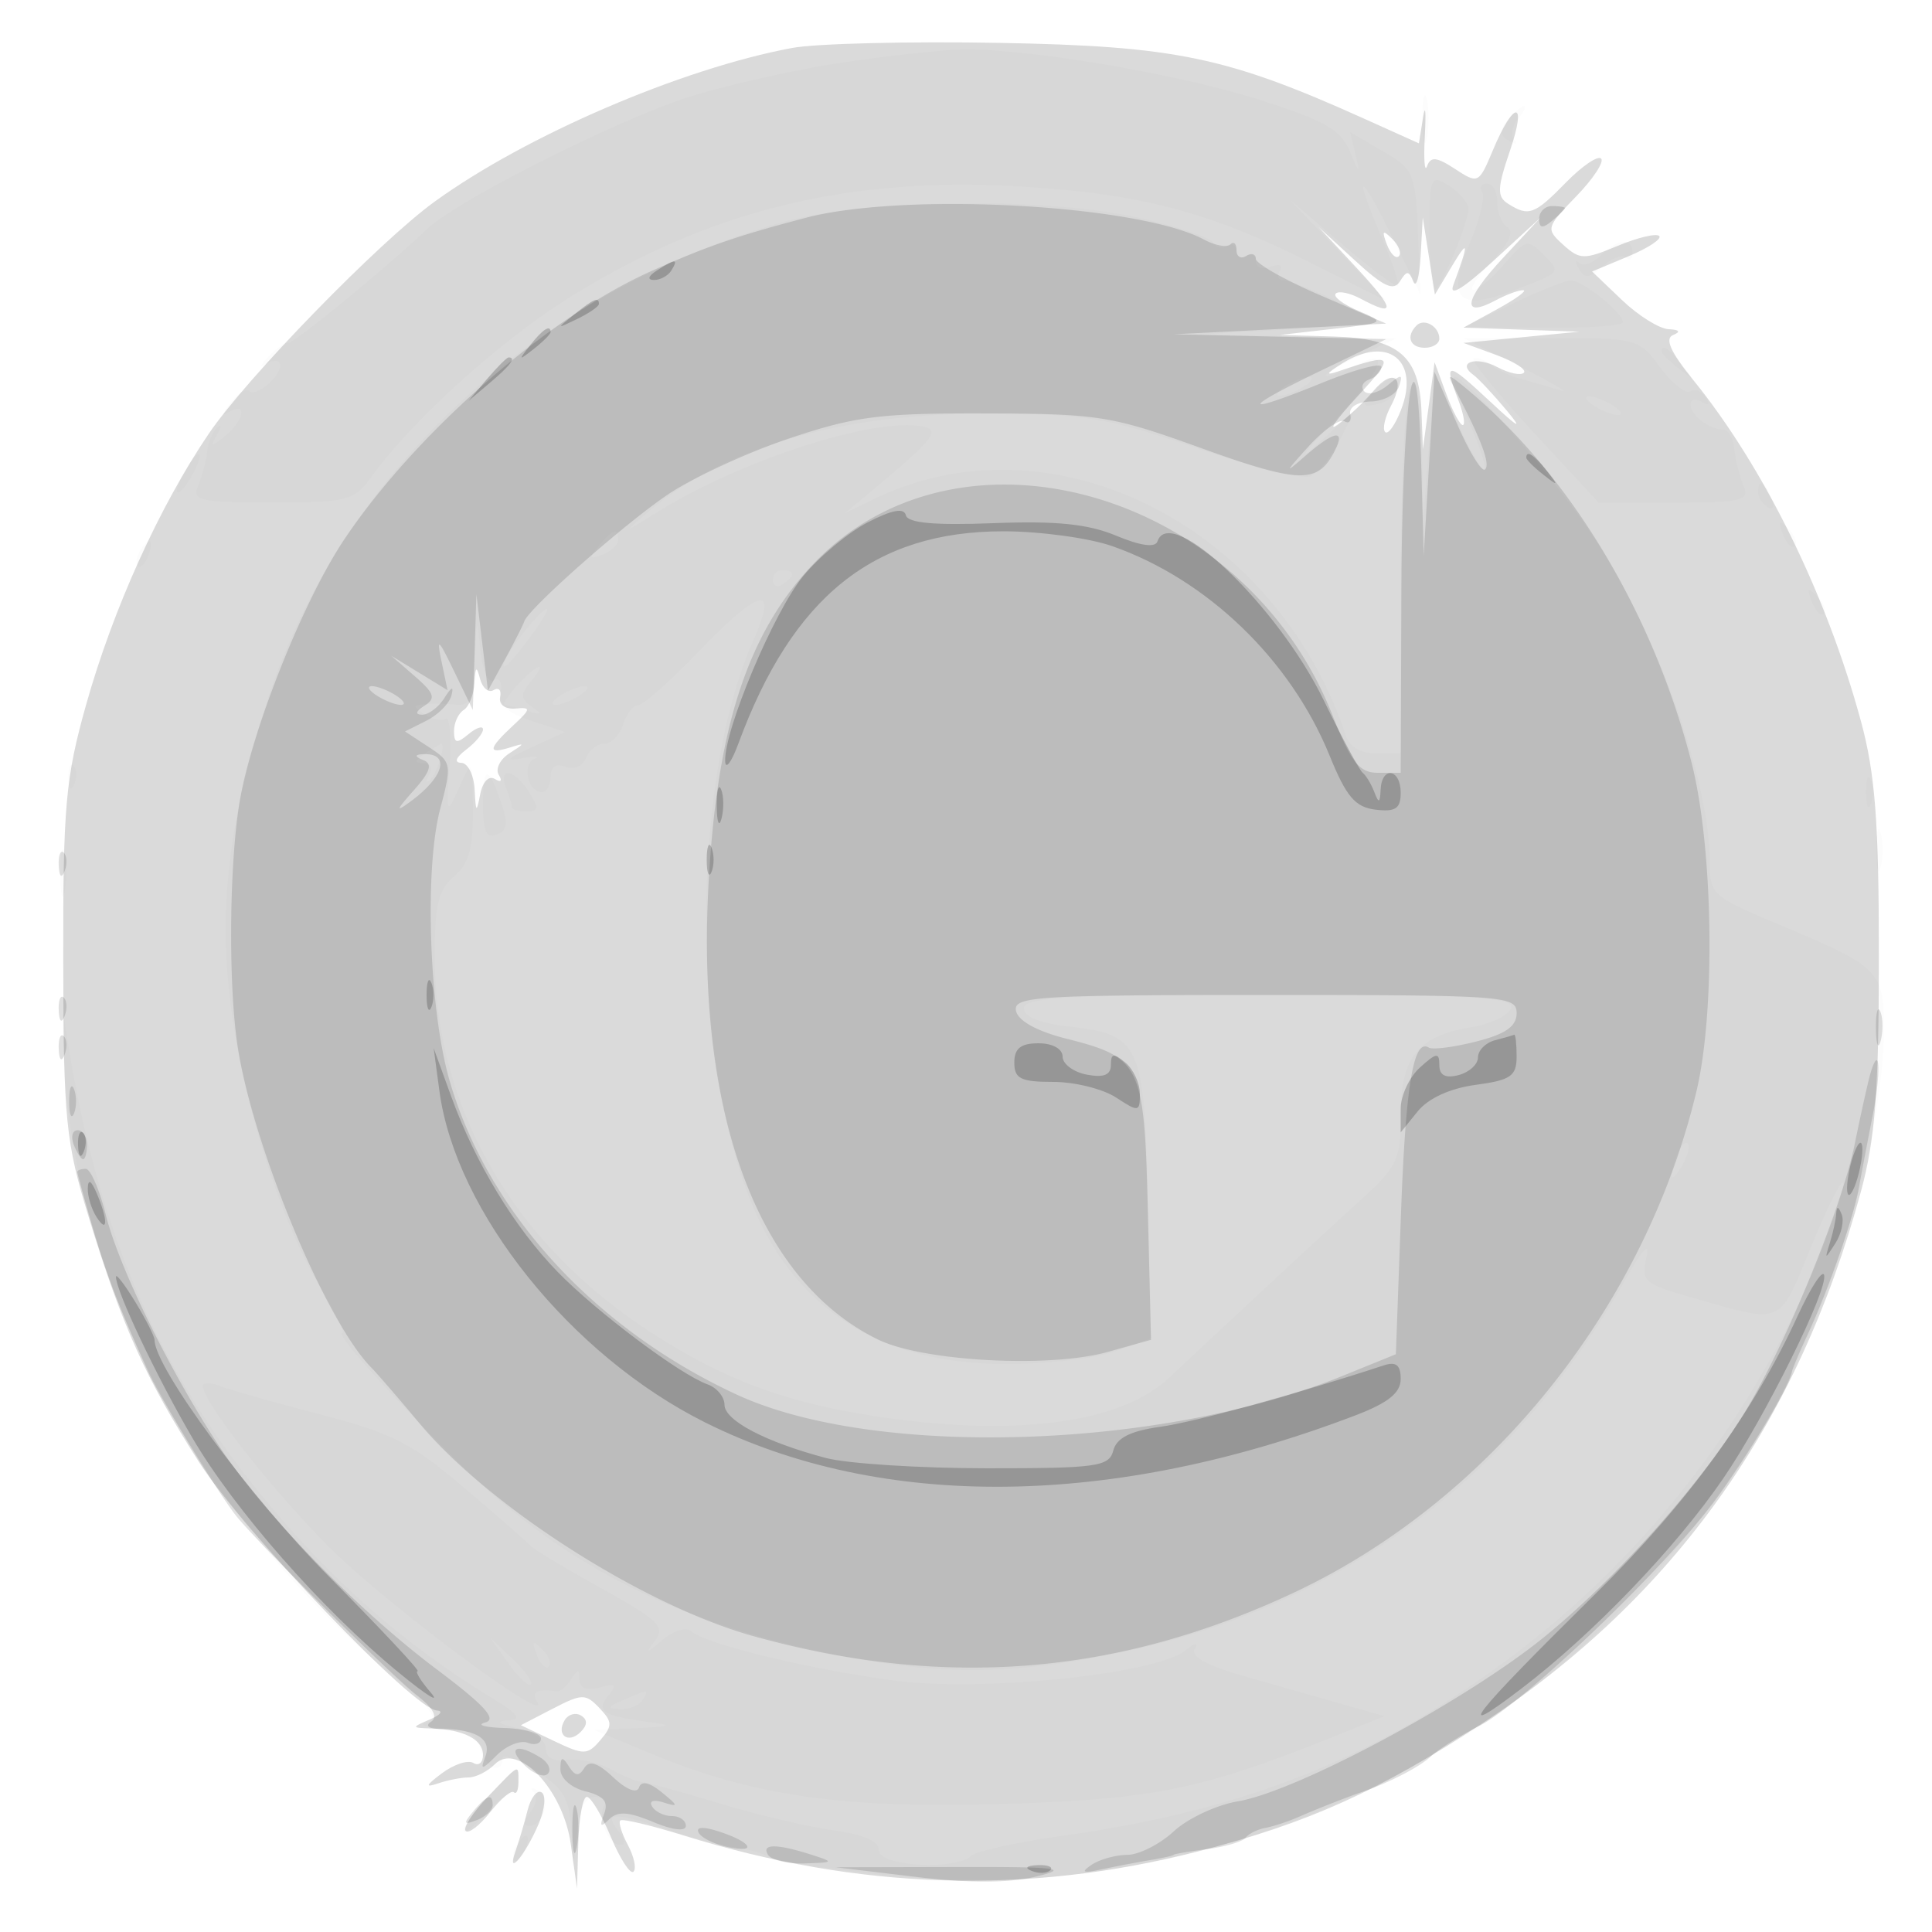 <svg xmlns="http://www.w3.org/2000/svg" width="200" height="200" fill="#000000"><path fill-opacity=".145" fill-rule="evenodd" d="M82 4.964C70.554 7.096 54.47 14.01 45 20.868c-5.773 4.18-19.474 18.258-23.389 24.03C16.478 52.468 11.698 63.036 8.9 73c-2.12 7.552-2.382 10.507-2.353 26.5.031 16.501.251 18.708 2.64 26.5 3.474 11.33 5.896 16.715 11.385 25.309 4.586 7.182 22.239 25.628 24.652 25.761.702.039.376.457-.724.93-1.936.832-1.931.862.168.93 3.33.108 5.332 1.135 5.332 2.736 0 .799-.449 1.174-.998.835s-2.012.14-3.25 1.064c-1.679 1.253-1.786 1.523-.42 1.058 1.007-.343 2.438-.623 3.178-.623.741 0 1.964-.617 2.718-1.371 2.352-2.352 7.064 2.603 7.858 8.262l.647 4.609.133-4.75c.074-2.613.471-4.745.884-4.74.413.006 1.537 1.882 2.498 4.169s2.01 3.896 2.331 3.575.06-1.56-.579-2.754-.994-2.34-.788-2.545 3.157.492 6.559 1.551c18.118 5.639 35.534 6.179 53.229 1.652 11.374-2.91 18.785-6.248 29.5-13.288 19.801-13.009 32.639-31.057 39.145-55.034 1.476-5.438 1.855-10.415 1.855-24.336s-.379-18.898-1.855-24.336c-3.553-13.094-10.056-26.326-17.355-35.317-2.361-2.907-2.985-4.308-2.081-4.671.817-.328.645-.547-.468-.597-.968-.043-3.147-1.405-4.844-3.027l-3.084-2.947 3.747-1.566c2.061-.861 3.502-1.811 3.202-2.111s-2.24.163-4.31 1.027c-3.467 1.449-3.911 1.44-5.632-.118-1.812-1.639-1.77-1.793 1.337-4.999 1.764-1.819 2.929-3.585 2.59-3.924s-1.981.779-3.648 2.485c-3.254 3.328-3.847 3.546-5.98 2.195-1.167-.738-1.136-1.596.198-5.511 1.797-5.273.406-5.249-1.8.03-1.418 3.394-1.509 3.438-3.885 1.882-1.917-1.257-2.532-1.319-2.903-.295-.259.715-.362-.725-.229-3.2s.049-3.299-.186-1.83l-.429 2.669-5.692-2.563c-14.209-6.398-19.518-7.502-37.693-7.837-9.35-.172-19.025.064-21.5.525M147.063 26.5c-.122 2.2-.465 3.387-.763 2.637-.455-1.143-.677-1.145-1.377-.012-.646 1.044-1.699.558-4.629-2.135l-3.794-3.487 3.953 4.248c3.989 4.288 4.097 5.149.396 3.168-1.111-.595-2.269-.832-2.573-.528-.305.304.747 1.109 2.335 1.788 2.851 1.218 2.816 1.243-2.611 1.865l-5.5.63 5.595.163c6.702.195 8.836 2.02 9.055 7.742l.15 3.921.604-4.5.603-4.5 1.195 3.25c.656 1.788 1.431 3.25 1.721 3.25s.089-1.154-.448-2.565c-1.553-4.084-1.224-4.073 3.261.112 2.956 2.758 3.485 3.049 1.75.962-1.367-1.646-2.923-3.309-3.457-3.696-1.798-1.304.278-1.987 2.471-.813 1.194.639 2.431.903 2.748.586s-.959-1.142-2.836-1.831L151.5 35.5l6-.582 6-.582-6-.21-6-.21L155 32c1.925-1.054 3.133-1.935 2.684-1.958s-1.724.444-2.835 1.039c-3.625 1.94-3.301-.03.715-4.349l3.934-4.232-4.894 4.5c-3.162 2.907-4.632 3.792-4.153 2.5 1.626-4.389 1.598-4.868-.119-2l-1.794 3-.627-4-.627-4zm-3.499-1.207c.376.986.935 1.541 1.243 1.233s.001-1.114-.683-1.793c-.988-.98-1.102-.865-.56.56m3.075 8.401c-1.126 1.126-.685 2.306.861 2.306.825 0 1.5-.423 1.5-.941 0-1.261-1.562-2.164-2.361-1.365M139 37.591c-1.694 1.049-1.855 1.327-.5.865 5.834-1.991 6.019-1.749 2 2.61-2.2 2.387-3.106 3.686-2.014 2.887s2.742-2.353 3.664-3.453c2.094-2.496 3.415-1.425 1.85 1.5-.639 1.194-.913 2.42-.609 2.724s1.051-.747 1.659-2.335c1.943-5.075-1.364-7.697-6.05-4.798m-89.884 33.1C49.052 71.896 48.55 73.16 48 73.5s-1 1.322-1 2.181c0 1.277.275 1.335 1.5.319.825-.685 1.5-.902 1.5-.483s-.788 1.36-1.75 2.091c-1.069.811-1.263 1.341-.5 1.36.688.018 1.311 1.269 1.386 2.782.118 2.38.195 2.445.572.485.251-1.306.893-1.981 1.518-1.595.624.385.797.206.407-.424-.371-.601.122-1.605 1.096-2.23 1.655-1.063 1.656-1.101.021-.593-2.298.715-2.209.112.334-2.257 1.906-1.775 1.927-1.929.25-1.789-1.046.087-1.716-.416-1.559-1.171.151-.729-.153-1.061-.675-.738s-1.155-.207-1.408-1.176c-.359-1.375-.485-1.281-.576.429m8.095 106.198-3.29 1.703 3.392 1.617c3.146 1.501 3.496 1.495 4.84-.074 1.268-1.481 1.255-1.895-.102-3.321-1.433-1.505-1.802-1.499-4.84.075m1.258 1.161c-.95 1.538.351 2.53 1.635 1.246.718-.718.735-1.277.052-1.699-.56-.346-1.319-.142-1.687.453m-7.959 7.94c-1.575 1.644-2.611 3.243-2.301 3.552s1.455-.57 2.544-1.955c1.09-1.386 2.191-2.309 2.448-2.053.256.256.466-.209.466-1.034 0-1.913.188-2.002-3.157 1.49m4.101 1.424c-.331 1.32-.896 3.23-1.254 4.243-.978 2.768 1.04.368 2.415-2.871.634-1.493.768-2.953.297-3.243s-1.127.551-1.458 1.871"/><path fill-opacity=".014" fill-rule="evenodd" d="M87 6.509c-4.675.709-11.65 2.273-15.5 3.474-7.41 2.313-24.173 10.747-27.305 13.739C40.068 27.664 30.509 35.5 29.827 35.5c-.4 0-1.312.629-2.027 1.397-.958 1.029-.971 1.211-.05.691.688-.388 1.25-.285 1.25.231 0 1.22-2.532 3.316-3.2 2.648-.283-.283-1.142.257-1.907 1.201-.922 1.135-.97 1.462-.143.965 1.869-1.123 1.508.913-.442 2.495-1.459 1.183-1.574 1.165-.84-.128.469-.825.471-1.153.005-.73s-.93 1.549-1.031 2.5-.515 2.518-.92 3.48c-.667 1.586.049 1.75 7.634 1.75 7.958 0 8.467-.134 10.357-2.725 4.307-5.905 13.353-14.07 20.544-18.542 14.324-8.908 28.573-12.435 46.223-11.442 12.519.704 19.805 2.591 30.22 7.827l8 4.022-5-5.246-5-5.246 5.448 4.645c2.996 2.555 5.594 4.498 5.775 4.318.18-.181-.584-2.454-1.698-5.052-2.976-6.944-2.324-6.979 1.078-.059l2.95 6-.276-6.449c-.264-6.151-.432-6.539-3.646-8.411l-3.368-1.963.581 2.412c.469 1.949.358 1.881-.582-.359-.965-2.299-2.528-3.207-9.212-5.349-8.502-2.725-24.336-5.403-31.05-5.252-2.2.05-7.825.671-12.5 1.38m60.252 5.991c.011 2.2.216 2.982.455 1.738s.23-3.044-.02-4-.446.062-.435 2.262m8.822-.089c-.902 1.087-.873 1.583.127 2.16.715.412.965.381.558-.069-.408-.45-.24-1.422.372-2.16.613-.738.889-1.342.614-1.342s-1.027.635-1.671 1.411M148 23.992c0 3.304.219 6.008.487 6.008.626 0 3.513-6.887 3.513-8.382 0-.625-.9-1.699-2-2.386-1.917-1.197-2-.999-2 4.76m5.444-4.082c.309.5-.274 2.862-1.295 5.25-2.446 5.714-1.251 7.088 4.33 4.98 5.227-1.973 5.176-1.913 3.239-3.851-1.551-1.551-1.819-1.482-3.973 1.024-1.27 1.478-2.716 2.687-3.214 2.687s.341-1.301 1.864-2.89c1.747-1.824 2.37-3.137 1.687-3.559-.595-.368-1.082-1.542-1.082-2.61S154.523 19 153.941 19s-.806.409-.497.91m-72.612 3.135c-25.444 7.261-45.617 26.08-53.219 49.646-3.966 12.296-5.04 21.511-3.69 31.657 1.346 10.114 5.091 21.892 9.15 28.775 1.581 2.682 2.658 4.877 2.393 4.877-.83 0 4.742 6.216 12.127 13.528 10.279 10.179 22.046 16.252 37.907 19.565 11.669 2.438 19.296 2.391 31.267-.195 22.219-4.799 40.112-18.145 51.479-38.398 1.809-3.223 2.589-4.057 2.196-2.346-.574 2.496-.291 2.746 4.724 4.177 9.504 2.712 8.95 2.942 12.235-5.063 3.114-7.586 4.609-9.373 2.237-2.674-6.267 17.702-18.301 33.895-33.614 45.232-13.9 10.29-27.262 15.578-46.024 18.214-4.675.657-8.928 1.592-9.45 2.077-1.65 1.534-9.55 1.074-9.55-.556 0-.958-1.588-1.657-4.75-2.093-2.612-.36-7.9-1.609-11.75-2.776s-7.45-2.158-8-2.203-2.03-.648-3.289-1.341-3.279-1.123-4.489-.954c-1.416.197-2.204-.225-2.211-1.184-.006-.842-1.315-1.769-3.011-2.132-1.895-.405-2.263-.691-1-.776 1.588-.107 1.249-.595-1.643-2.368-9.599-5.886-17.358-12.835-24.824-22.234-10.524-13.248-16.521-28.11-19.368-48-.236-1.65-.248.468-.027 4.706 1.18 22.632 13.955 46.564 33.57 62.888 4.376 3.641 5.326 4.878 4.013 5.222-.947.249-.216.504 1.623.568 2.445.085 3.484.653 3.866 2.116.527 2.015 2.29 2.82 2.29 1.046 0-.525 1.556.038 3.458 1.25 2.907 1.854 3.491 2.84 3.668 6.204l.21 4 .392-3.75c.261-2.491.896-3.75 1.891-3.75.825 0 1.246.409.937.91-.76 1.229.411 4.09 1.673 4.09.586 0 .489-.635-.229-1.5-1.591-1.917-.347-1.93 5.215-.057 2.357.794 5.41 1.593 6.785 1.775 1.375.183 2.99.64 3.589 1.017s5.999 1.218 12 1.87c20.787 2.26 41.917-2.884 60.581-14.749 13.115-8.337 25.762-22.245 32.677-35.934C190.848 131.542 195 116.464 195 106.55c0-6.115-.32-6.428-11.25-11.017-6.458-2.711-6.75-2.98-6.75-6.24 0-8.552-5.52-23.975-12.096-33.793-4.192-6.259-13.099-16.5-14.352-16.5-.264 0 .414 2.089 1.509 4.642 2.775 6.474 1.743 6.596-1.175.138L148.5 38.5l-.57 7.5-.57 7.5-.195-7.5c-.137-5.264-.485-7.053-1.165-6-.534.826-.976 9.695-.985 19.75L145 78h-2.531c-1.524 0-2.762-.696-3.11-1.75-7.211-21.827-30.383-33.511-48.821-24.617L87.5 53.099l2.5-2.082c6.677-5.561 7.425-6.494 5.507-6.868-5.014-.98-18.826 3.484-27.507 8.889-3.492 2.174-3.494 2.174-1 .035 7.933-6.804 20.136-10.329 35.5-10.256 9.859.047 12.072.416 21.336 3.554 5.685 1.925 10.989 3.25 11.787 2.943s2.162-1.964 3.031-3.685l1.58-3.129-3.867 3.491c-2.127 1.92-1.418.919 1.574-2.225 5.327-5.596 6.237-8.002 2.21-5.847-1.111.595-2.387 1.045-2.835 1-.449-.044.984-.933 3.184-1.974l4-1.893-10-.217-10-.218 9.5-.558 9.5-.559-4.877-2.25c-2.683-1.238-5.297-2.25-5.809-2.25s-.657-.445-.321-.989c.35-.566-.051-.734-.941-.393-.856.329-1.552.073-1.552-.57 0-.641-.45-.888-1-.548s-1 .115-1-.5-.419-.859-.931-.543a1.1 1.1 0 0 1-1.511-.363c-.319-.516-3.701-1.649-7.516-2.516-9.849-2.24-28.547-2.005-37.21.467m78.501-.394c0 .984.337 1.038 1.334.211.733-.609 1.333-1.202 1.333-1.318s-.6-.211-1.333-.211a1.33 1.33 0 0 0-1.334 1.318m6.357 3.801c-.798.799-1.803 1.137-2.231.75-.429-.386-.438-.11-.02.613.612 1.06 1.096 1.011 2.491-.252.953-.862 2.033-1.266 2.401-.899.368.368.669.144.669-.497 0-1.599-1.559-1.465-3.31.285m-9.19 5.026-5 2.407 8.25.057c4.537.032 8.25-.227 8.25-.575 0-1.007-4.195-4.371-5.403-4.331-.603.019-3.347 1.118-6.097 2.442m1 6.547c3.3 1.661 5.1 2.733 4 2.384s-2.9-.875-4-1.167-2.573-.98-3.274-1.529-1.467-.806-1.702-.571 2.589 3.684 6.274 7.664l6.702 7.237 7.857-.022c7.092-.019 7.785-.191 7.121-1.771-.405-.962-.828-2.65-.94-3.75s-.616-2.007-1.121-2.015c-1.463-.025-3.417-1.513-3.417-2.603 0-.55.52-.679 1.155-.287.721.446.882.274.43-.457-.398-.644-1.119-.926-1.604-.627-.484.3-1.887-.818-3.119-2.483-2.205-2.984-2.371-3.028-11.3-3.025l-9.062.003zm14.5-1.647c0 .207.787.995 1.75 1.75 1.586 1.243 1.621 1.208.378-.378-1.307-1.666-2.128-2.195-2.128-1.372M133 40c-.825.533-1.05.969-.5.969s1.675-.436 2.5-.969 1.05-.969.5-.969-1.675.436-2.5.969m9.118.637c-1.196 1.352-1.141 1.514.418 1.212.989-.192 1.986-.911 2.214-1.599.575-1.726-.961-1.501-2.632.387M165 42c.825.533 1.95.969 2.5.969s.325-.436-.5-.969-1.95-.969-2.5-.969-.325.436.5.969M19 49c-.589 1.1-.845 2-.57 2s.981-.9 1.57-2 .845-2 .57-2-.981.9-1.57 2m163 1.941c0 .518.445 1.216.989 1.552.566.35.734-.051.393-.941-.665-1.732-1.382-2.049-1.382-.611m2.564 4.352c.376.986.935 1.541 1.243 1.233s.001-1.114-.683-1.793c-.988-.98-1.102-.865-.56.56m-122.583 1.23c-1.057 1.273-.995 1.42.378.893.902-.347 1.641-1.032 1.641-1.523 0-1.286-.579-1.105-2.019.63m-47.522.544c-.363.586-.445 1.281-.183 1.543s.743-.218 1.069-1.067c.676-1.762.1-2.072-.886-.476M80 60.059c0 .582.45.781 1 .441s1-.816 1-1.059S81.55 59 81 59s-1 .477-1 1.059m107.564 2.234c.376.986.935 1.541 1.243 1.233s.001-1.114-.683-1.793c-.988-.98-1.102-.865-.56.56M72.239 67.541C69.345 70.543 66.563 73 66.056 73s-1.207.9-1.556 2-1.231 2-1.96 2-1.582.667-1.895 1.483c-.324.844-1.232 1.229-2.107.893-.991-.38-1.538-.018-1.538 1.017 0 .884-.402 1.607-.893 1.607-1.445 0-2.104-2.82-.801-3.426.657-.306.069-.339-1.306-.075-1.811.348-1.536.039 1-1.121l3.5-1.602-3.5-1.162c-2.537-.842-3.413-1.664-3.183-2.988.178-1.029-.122-1.555-.689-1.205-.584.361-1.169-.956-1.398-3.15-.359-3.433-.409-3.34-.562 1.042-.137 3.929-.489 4.78-1.918 4.635-.962-.098-2.425-.12-3.25-.048-1.3.113-1.307.253-.048 1.049.799.506 1.786.713 2.194.461s.583 1.915.389 4.816c-.345 5.149-.321 5.203 1.011 2.274 1.362-2.996 1.364-2.993 1.409 2.26.035 4.059-.412 5.651-1.955 6.972-1.622 1.389-1.999 2.946-1.994 8.24.013 15.64 8.009 29.591 22.296 38.899 8.172 5.325 15.133 7.754 26.131 9.121 12.955 1.61 22.862.054 27.547-4.327 10.448-9.768 15.951-14.875 19.77-18.346 3.934-3.575 4.25-4.24 4.25-8.936 0-5.92 1.805-8.153 7.315-9.047 1.96-.318 3.802-1.199 4.093-1.957.441-1.15-3.705-1.379-24.939-1.379-20.898 0-25.469.246-25.469 1.37 0 .886 1.625 1.553 4.603 1.889 7.446.839 7.847 1.718 8.236 18.042l.339 14.233-3.747 1.355c-2.061.745-7.223 1.34-11.472 1.321-13.045-.057-21.935-5.856-26.384-17.21-6.112-15.597-5.931-43.364.375-57.619 2.646-5.983.813-5.611-5.711 1.16M54.807 64.75C53.045 66.802 51.724 69 52.253 69c.204 0 1.369-1.35 2.589-3 2.41-3.26 2.388-4.071-.035-1.25M53.5 71c-.995 1.1-1.552 2-1.237 2s1.398.267 2.405.594c1.453.472 1.535.384.396-.423-1.189-.844-1.211-1.289-.127-2.595 1.9-2.29.698-1.935-1.437.424m4.5 1c-.825.533-1.05.969-.5.969s1.675-.436 2.5-.969 1.05-.969.5-.969-1.675.436-2.5.969m-14 6c-1.09.704-1.142.974-.191.985.763.009 1.009.537.59 1.265-.396.688-.334.899.136.471.71-.646 1.655-3.756 1.127-3.706-.089.009-.837.452-1.662.985M7.079 80.583c.048 1.165.285 1.402.604.605.289-.722.253-1.585-.079-1.917s-.568.258-.525 1.312M50 83.469c0 2.587.361 3.33 1.421 2.923 1.117-.429 1.203-1.173.402-3.469-1.337-3.835-1.823-3.69-1.823.546m2.393-1.887c.334.87.607 1.77.607 2s.679.418 1.508.418c1.259 0 1.302-.332.26-2-1.482-2.373-3.244-2.684-2.375-.418M193.158 82c0 1.375.227 1.938.504 1.25.278-.687.278-1.812 0-2.5-.277-.687-.504-.125-.504 1.25m1.074 6c0 1.925.206 2.713.457 1.75.252-.963.252-2.537 0-3.5-.251-.963-.457-.175-.457 1.75M6.252 90.5c.011 2.2.216 2.982.455 1.738s.23-3.044-.02-4-.446.062-.435 2.262m167.372 29.039c-.965 2.514-.681 3.163.498 1.136.584-1.004.851-2.036.593-2.293-.257-.258-.749.263-1.091 1.157M21 143.463c0 1.621 6.817 10.353 12.895 16.516 5.833 5.915 23.479 19.054 21.68 16.142-.614-.993.018-1.309 2.063-1.036.351.047 1.019-.515 1.485-1.25.7-1.105.849-1.099.862.032.01.884.74 1.177 2.072.828 1.68-.439 1.843-.279.888.872-1.324 1.594-.526 2.074 4.555 2.74 2.222.291 1.833.443-1.5.585l-4.5.193 5.939 2.465c10.619 4.409 20.134 5.743 36.946 5.181 15.442-.516 20.255-1.533 34.523-7.295l4.409-1.78-4.409-1.256-10.171-2.903c-3.868-1.105-5.531-2.033-5.058-2.822.414-.689.02-.619-.953.169-3.035 2.461-21.096 4.334-30.162 3.127-8.792-1.17-19.515-3.777-21-5.106-.523-.468-1.84-.071-2.983.899-1.708 1.449-1.837 1.464-.779.092 1.111-1.441.427-2.112-5.517-5.414-3.732-2.074-7.01-4.034-7.285-4.356s-3.36-3.021-6.857-5.997c-5.511-4.692-7.505-5.712-15-7.671-4.753-1.242-9.431-2.568-10.393-2.945-.962-.378-1.75-.382-1.75-.01m31.606 28.689c1.042 1.459 2.094 2.459 2.338 2.222.245-.236-.607-1.43-1.894-2.652l-2.338-2.222zm2.958-.859c.376.986.935 1.541 1.243 1.233s.001-1.114-.683-1.793c-.988-.98-1.102-.865-.56.56M64.5 176c-1.63.701-1.688.872-.309.93.93.038 1.969-.38 2.309-.93.711-1.15.676-1.15-2 0m-13.813 9.805c-1.478 1.542-2.687 3.186-2.687 3.653 0 .466.949-.233 2.109-1.555s2.435-2.315 2.833-2.209c.399.107.725-.455.725-1.25 0-1.844.161-1.917-2.98 1.361m4.554-.307c.408.45.24 1.422-.372 2.16-.7.844-.737 1.342-.098 1.342 1.561 0 2.296-2.848.935-3.628-.663-.381-.872-.324-.465.126m-1.782 5.569c-.363.586-.445 1.281-.183 1.543s.743-.218 1.069-1.067c.676-1.762.1-2.072-.886-.476"/><path fill-opacity=".125" fill-rule="evenodd" d="M83.5 22.527c-7.047 1.84-10.277 2.951-16 5.501-10.757 4.793-24.292 16.595-31.813 27.737-4.064 6.022-9.298 18.938-10.759 26.554-1.143 5.957-1.345 18.495-.41 25.43 1.376 10.206 9.086 28.94 13.92 33.824.584.59 2.819 3.176 4.966 5.746 7.277 8.71 23.275 18.91 34.596 22.057 19.723 5.482 37.583 4.062 55.789-4.435 20.365-9.505 36.432-29.46 41.821-51.941 2.002-8.349 1.749-25.278-.508-34.09-4.006-15.634-12.754-30.066-23.586-38.91-1.698-1.387-1.758-1.349-.793.5 2.643 5.064 3.567 7.544 3.015 8.096-.329.329-1.643-1.808-2.918-4.749L148.5 38.5l-.559 9.5-.558 9.5-.262-9.5c-.459-16.662-1.975-6.865-2.051 13.25L145 80h-2.349c-1.943 0-2.766-1.048-4.75-6.051-9.11-22.961-38.333-31.53-53.567-15.709-6.95 7.218-10.168 17.086-11.011 33.76-1.193 23.607 5.219 40.641 17.569 46.668 4.639 2.263 17.74 2.975 23.757 1.29l4.5-1.26-.324-13.316c-.372-15.241-.682-15.894-8.495-17.875-3.01-.764-4.952-1.844-5.153-2.866-.293-1.488 2.114-1.641 25.75-1.641 24.844 0 26.073.089 26.073 1.878 0 1.37-1.135 2.167-4.19 2.942-2.304.585-4.507.867-4.895.628-1.6-.99-2.4 3.817-2.893 17.396l-.522 14.345-5.532 2.248c-18.783 7.632-48.397 8.546-62.692 1.935-14.766-6.828-25.852-18.969-29.76-32.593-2.102-7.328-2.593-21.801-.951-28.026 1.229-4.658 1.19-4.867-1.184-6.423l-2.455-1.609 2.208-1.11C45.348 74 46.516 72.825 46.729 72c.262-1.014.028-.933-.721.25-.609.963-1.648 1.743-2.308 1.735-.76-.01-.67-.351.247-.931 1.195-.756 1.022-1.285-1-3.044L40.5 67.881l2.914 1.782 2.915 1.782-.624-2.972c-.533-2.54-.342-2.39 1.309 1.027l1.934 4 .183-6 .183-6 .599 5 .599 5 1.764-3.24c.97-1.781 1.868-3.55 1.994-3.929.448-1.347 10.299-10.05 14.875-13.143 2.555-1.727 8.18-4.329 12.5-5.782 6.864-2.31 9.431-2.639 20.355-2.607 11.75.034 13.087.248 22.291 3.571 10.11 3.65 12.054 3.723 13.772.512 1.351-2.524.129-2.375-2.999.364-2.118 1.856-2.059 1.688.339-.964 1.597-1.766 3.295-2.968 3.775-2.672.479.296.748-.029.597-.723-.159-.731.74-1.288 2.137-1.324 1.327-.035 2.638-.738 2.913-1.563.432-1.294.269-1.309-1.187-.107-.927.765-2.013 1.041-2.412.613-.399-.429-.163-.981.524-1.226.688-.246 1.25-.828 1.25-1.293 0-.466-2.691.247-5.98 1.583-8.487 3.449-8.757 2.885-.52-1.086l7-3.374-11-.253-11-.252 11-.553 11-.552-6.75-2.9c-3.713-1.595-6.75-3.309-6.75-3.809s-.45-.631-1-.291-1 .066-1-.608-.284-.941-.631-.594-1.585.12-2.75-.506c-6.708-3.602-30.896-4.935-41.119-2.265m75.833.124c0 .984.337 1.038 1.334.211.733-.609 1.333-1.202 1.333-1.318s-.6-.211-1.333-.211a1.33 1.33 0 0 0-1.334 1.318M39 72c.825.533 1.95.969 2.5.969s.325-.436-.5-.969-1.95-.969-2.5-.969-.325.436.5.969m4.823 6.687c.985.393.729 1.197-1 3.14-1.843 2.073-1.91 2.309-.323 1.143 3.545-2.606 4.15-5.087 1.191-4.891-.788.052-.743.258.132.608M6.079 89.583c.048 1.165.285 1.402.604.605.289-.722.253-1.585-.079-1.917s-.568.258-.525 1.312m0 15c.048 1.165.285 1.402.604.605.289-.722.253-1.585-.079-1.917s-.568.258-.525 1.312m188.116 1.917c.02 1.65.244 2.204.498 1.231s.237-2.323-.037-3-.481.119-.461 1.769M6.079 108.583c.048 1.165.285 1.402.604.605.289-.722.253-1.585-.079-1.917s-.568.258-.525 1.312m187.552 2.524c-.23.766-.97 4.093-1.646 7.393-1.33 6.499-6.996 20.389-11.144 27.324-4.343 7.261-12.947 16.995-20.663 23.377-8.051 6.66-25.791 16.22-32.066 17.28-2.193.371-5.163 1.764-6.601 3.096s-3.603 2.43-4.813 2.438-2.873.472-3.698 1.031c-1.147.776-.911.888 1 .478 1.375-.295 3.625-.725 5-.956s2.5-.483 2.5-.561 1.552-.343 3.449-.588 3.697-.777 4-1.182c.303-.406 1.226-.862 2.051-1.015.825-.154 2.4-.675 3.5-1.16 1.745-.768 4.977-2.041 6.5-2.559 2.788-.949 5.952-2.582 7.11-3.669.781-.734 3.033-2.156 5.004-3.16 4.707-2.398 19.612-16.704 24.665-23.674 3.501-4.827 7.483-11.537 7.717-13 .044-.275.808-2.075 1.698-4 2.132-4.614 4.664-11.879 5.227-15 .248-1.375.893-4.75 1.432-7.499.903-4.599.749-7.643-.222-4.394M7.158 114c0 1.375.227 1.938.504 1.25.278-.687.278-1.812 0-2.5-.277-.687-.504-.125-.504 1.25m.48 4.5c.317.825.753 1.5.969 1.5s.393-.675.393-1.5-.436-1.5-.969-1.5-.709.675-.393 1.5M8 121.318c0 .176.717 2.763 1.594 5.75 1.47 5.013 2.778 8.409 5.748 14.932 1.298 2.849 7.349 12.748 9.17 15 2.3 2.844 16.065 16.505 18.642 18.5 1.696 1.313 2.199 2.252 1.465 2.735-.658.432-.226.741 1.049.75 3.623.025 5.258 1.043 4.575 2.848-.546 1.443-.386 1.424 1.192-.141 1.003-.994 2.44-1.57 3.194-1.281s1.371.09 1.371-.442c0-.533-1.687-1.021-3.75-1.085s-2.975-.319-2.029-.568c1.268-.332-.051-1.782-5-5.498-8.229-6.178-17.845-16.035-22.501-23.065-5.055-7.632-10.403-18.539-11.77-24.003-.653-2.612-1.584-4.75-2.069-4.75s-.881.143-.881.318m46.262 61.372c.93.93 2.026 1.356 2.435.946s.083-1.163-.726-1.675c-2.435-1.54-3.516-1.078-1.709.729m3.753.452c-.008.939 1.093 1.919 2.576 2.291 1.923.483 2.423 1.091 1.941 2.359-.494 1.296-.369 1.429.514.553.881-.874 1.991-.81 4.559.263 2.027.847 3.395 1.01 3.395.405 0-.557-.648-1.013-1.441-1.013s-1.716-.445-2.052-.989c-.357-.577.138-.751 1.191-.418 1.57.497 1.546.362-.186-1.046-1.295-1.052-2.118-1.229-2.358-.508-.219.656-1.301.232-2.656-1.041-1.628-1.529-2.498-1.808-3.018-.966-.545.883-.947.838-1.59-.175-.682-1.077-.863-1.018-.875.285m-9.034 4.381c-1.057 1.273-.995 1.42.378.893.902-.347 1.641-1.032 1.641-1.523 0-1.286-.579-1.105-2.019.63m10.271 1.977c.011 2.2.216 2.982.455 1.738s.23-3.044-.02-4-.446.062-.435 2.262m13.108.273c.336.544 1.776 1.211 3.201 1.483 3.055.584 1.992-.712-1.436-1.751-1.479-.448-2.145-.346-1.765.268M79.5 192c.34.55 2.054.955 3.809.9 3.047-.095 3.078-.135.691-.9-3.591-1.15-5.211-1.15-4.5 0m15.264 2.289c5.546.664 9.657.654 12.5-.03 3.576-.86 2.289-1.014-8.264-.989l-12.5.029z"/><path fill-opacity=".203" fill-rule="evenodd" d="M68 28c-.901.582-1.025.975-.309.985.655.008 1.469-.435 1.809-.985.767-1.242.421-1.242-1.5 0m-8.559 4.555c-1.864 1.494-1.852 1.512.309.465 1.237-.6 2.25-1.3 2.25-1.555 0-.765-.519-.544-2.559 1.09m-4.569 3.195c-1.243 1.586-1.208 1.621.378.378.962-.755 1.75-1.543 1.75-1.75 0-.823-.821-.294-2.128 1.372m-4.467 3.5L48.5 41.5l2.25-1.905C52.864 37.805 53.455 37 52.655 37c-.19 0-1.202 1.013-2.25 2.25M158 47.378c0 .207.787.995 1.75 1.75 1.586 1.243 1.621 1.208.378-.378-1.307-1.666-2.128-2.195-2.128-1.372m-68.158 6.687c-2.012 1.038-5.024 3.545-6.693 5.57-3.031 3.678-8.212 15.972-8.079 19.172.039.931.66.093 1.38-1.862C82.049 61.749 90.479 55 103.863 55c3.787 0 8.855.689 11.261 1.531 9.843 3.443 18.483 11.77 22.518 21.698 1.727 4.248 2.648 5.332 4.75 5.587 2.071.252 2.608-.108 2.608-1.75 0-2.499-1.967-2.799-2.079-.316-.063 1.394-.195 1.445-.65.25-.314-.825-.855-1.725-1.203-2-.347-.275-2.161-3.65-4.03-7.5-4.74-9.764-15.897-20.424-17.22-16.453-.224.67-1.761.457-4.273-.593-2.905-1.213-6.205-1.55-12.71-1.296-6.098.237-8.87-.014-9.06-.82-.188-.793-1.438-.562-3.933.727M74.195 83.5c.02 1.65.244 2.204.498 1.231s.237-2.323-.037-3-.481.119-.461 1.769M73.158 89c0 1.375.227 1.938.504 1.25.278-.687.278-1.812 0-2.5-.277-.687-.504-.125-.504 1.25m-29 14c0 1.375.227 1.938.504 1.25.278-.687.278-1.812 0-2.5-.277-.687-.504-.125-.504 1.25m110.592 4.689c-.963.252-1.75 1.047-1.75 1.768 0 .72-.9 1.545-2 1.833-1.369.358-2 .03-2-1.039 0-1.332-.293-1.295-2 .249-1.1.995-2 2.915-2 4.266v2.456l1.76-2.174c1.098-1.356 3.355-2.388 6-2.743 3.633-.487 4.24-.907 4.24-2.937 0-1.302-.113-2.316-.25-2.252s-1.037.322-2 .573M105 110c0 1.67.667 2 4.035 2 2.22 0 5.145.727 6.5 1.615 2.336 1.53 2.465 1.51 2.465-.378 0-1.095-.675-2.552-1.5-3.237-1.219-1.011-1.5-.967-1.5.239 0 1.043-.742 1.342-2.5 1.006-1.375-.263-2.5-1.101-2.5-1.862 0-.809-1.038-1.383-2.5-1.383-1.833 0-2.5.533-2.5 2m-59.511 2.948C47.17 125.452 59.082 140.306 73 147.253c18.277 9.123 42.185 8.862 67.313-.735 3.403-1.299 4.687-2.332 4.687-3.77s-.479-1.824-1.75-1.406c-9.106 2.993-19.543 5.861-23.134 6.359-3.102.43-4.525 1.147-4.867 2.453-.437 1.672-1.673 1.845-13.116 1.84-6.948-.003-14.433-.481-16.633-1.064-6.245-1.652-10.5-3.884-10.5-5.508 0-.817-.787-1.767-1.75-2.112-2.858-1.023-11.471-7.484-15.515-11.637-4.471-4.592-8.516-11.257-11.023-18.16l-1.821-5.013zm-37.41 5.635c.048 1.165.285 1.402.604.605.289-.722.253-1.585-.079-1.917s-.568.258-.525 1.312m183.492 1.988c-.367 1.466-.475 2.858-.24 3.094.236.235.73-.771 1.098-2.236.367-1.466.475-2.858.24-3.094-.236-.235-.73.771-1.098 2.236M9.086 123c-.031.825.381 2.175.914 3 1.181 1.828 1.181.249 0-2.5-.567-1.319-.878-1.489-.914-.5m180.993 2.668c-.043.643-.338 1.993-.655 3-.547 1.741-.518 1.744.571.044.631-.983.925-2.333.655-3-.355-.875-.514-.887-.571-.044m-3.99 10.561c-4.603 10.035-11.368 19.33-20.949 28.784-12.855 12.686-14.945 15.363-7.64 9.788 7.42-5.663 15.963-14.558 20.883-21.742 4.329-6.322 10.924-19.638 10.442-21.083-.181-.545-1.412 1.369-2.736 4.253m-174.085-4.062c-.008 1.459 4.184 10.306 7.884 16.638 4.376 7.489 13.474 17.844 21.376 24.33 2.88 2.364 4.379 3.301 3.331 2.082S42.935 173 43.234 173s-3.833-4.41-9.182-9.801C25.9 154.984 16 141.557 16 138.716c0-.367-.898-2.141-1.996-3.942s-1.998-2.974-2-2.607m94.809 61.516c.721.289 1.584.253 1.916-.079s-.258-.568-1.312-.525c-1.165.048-1.402.285-.604.604"/></svg>
